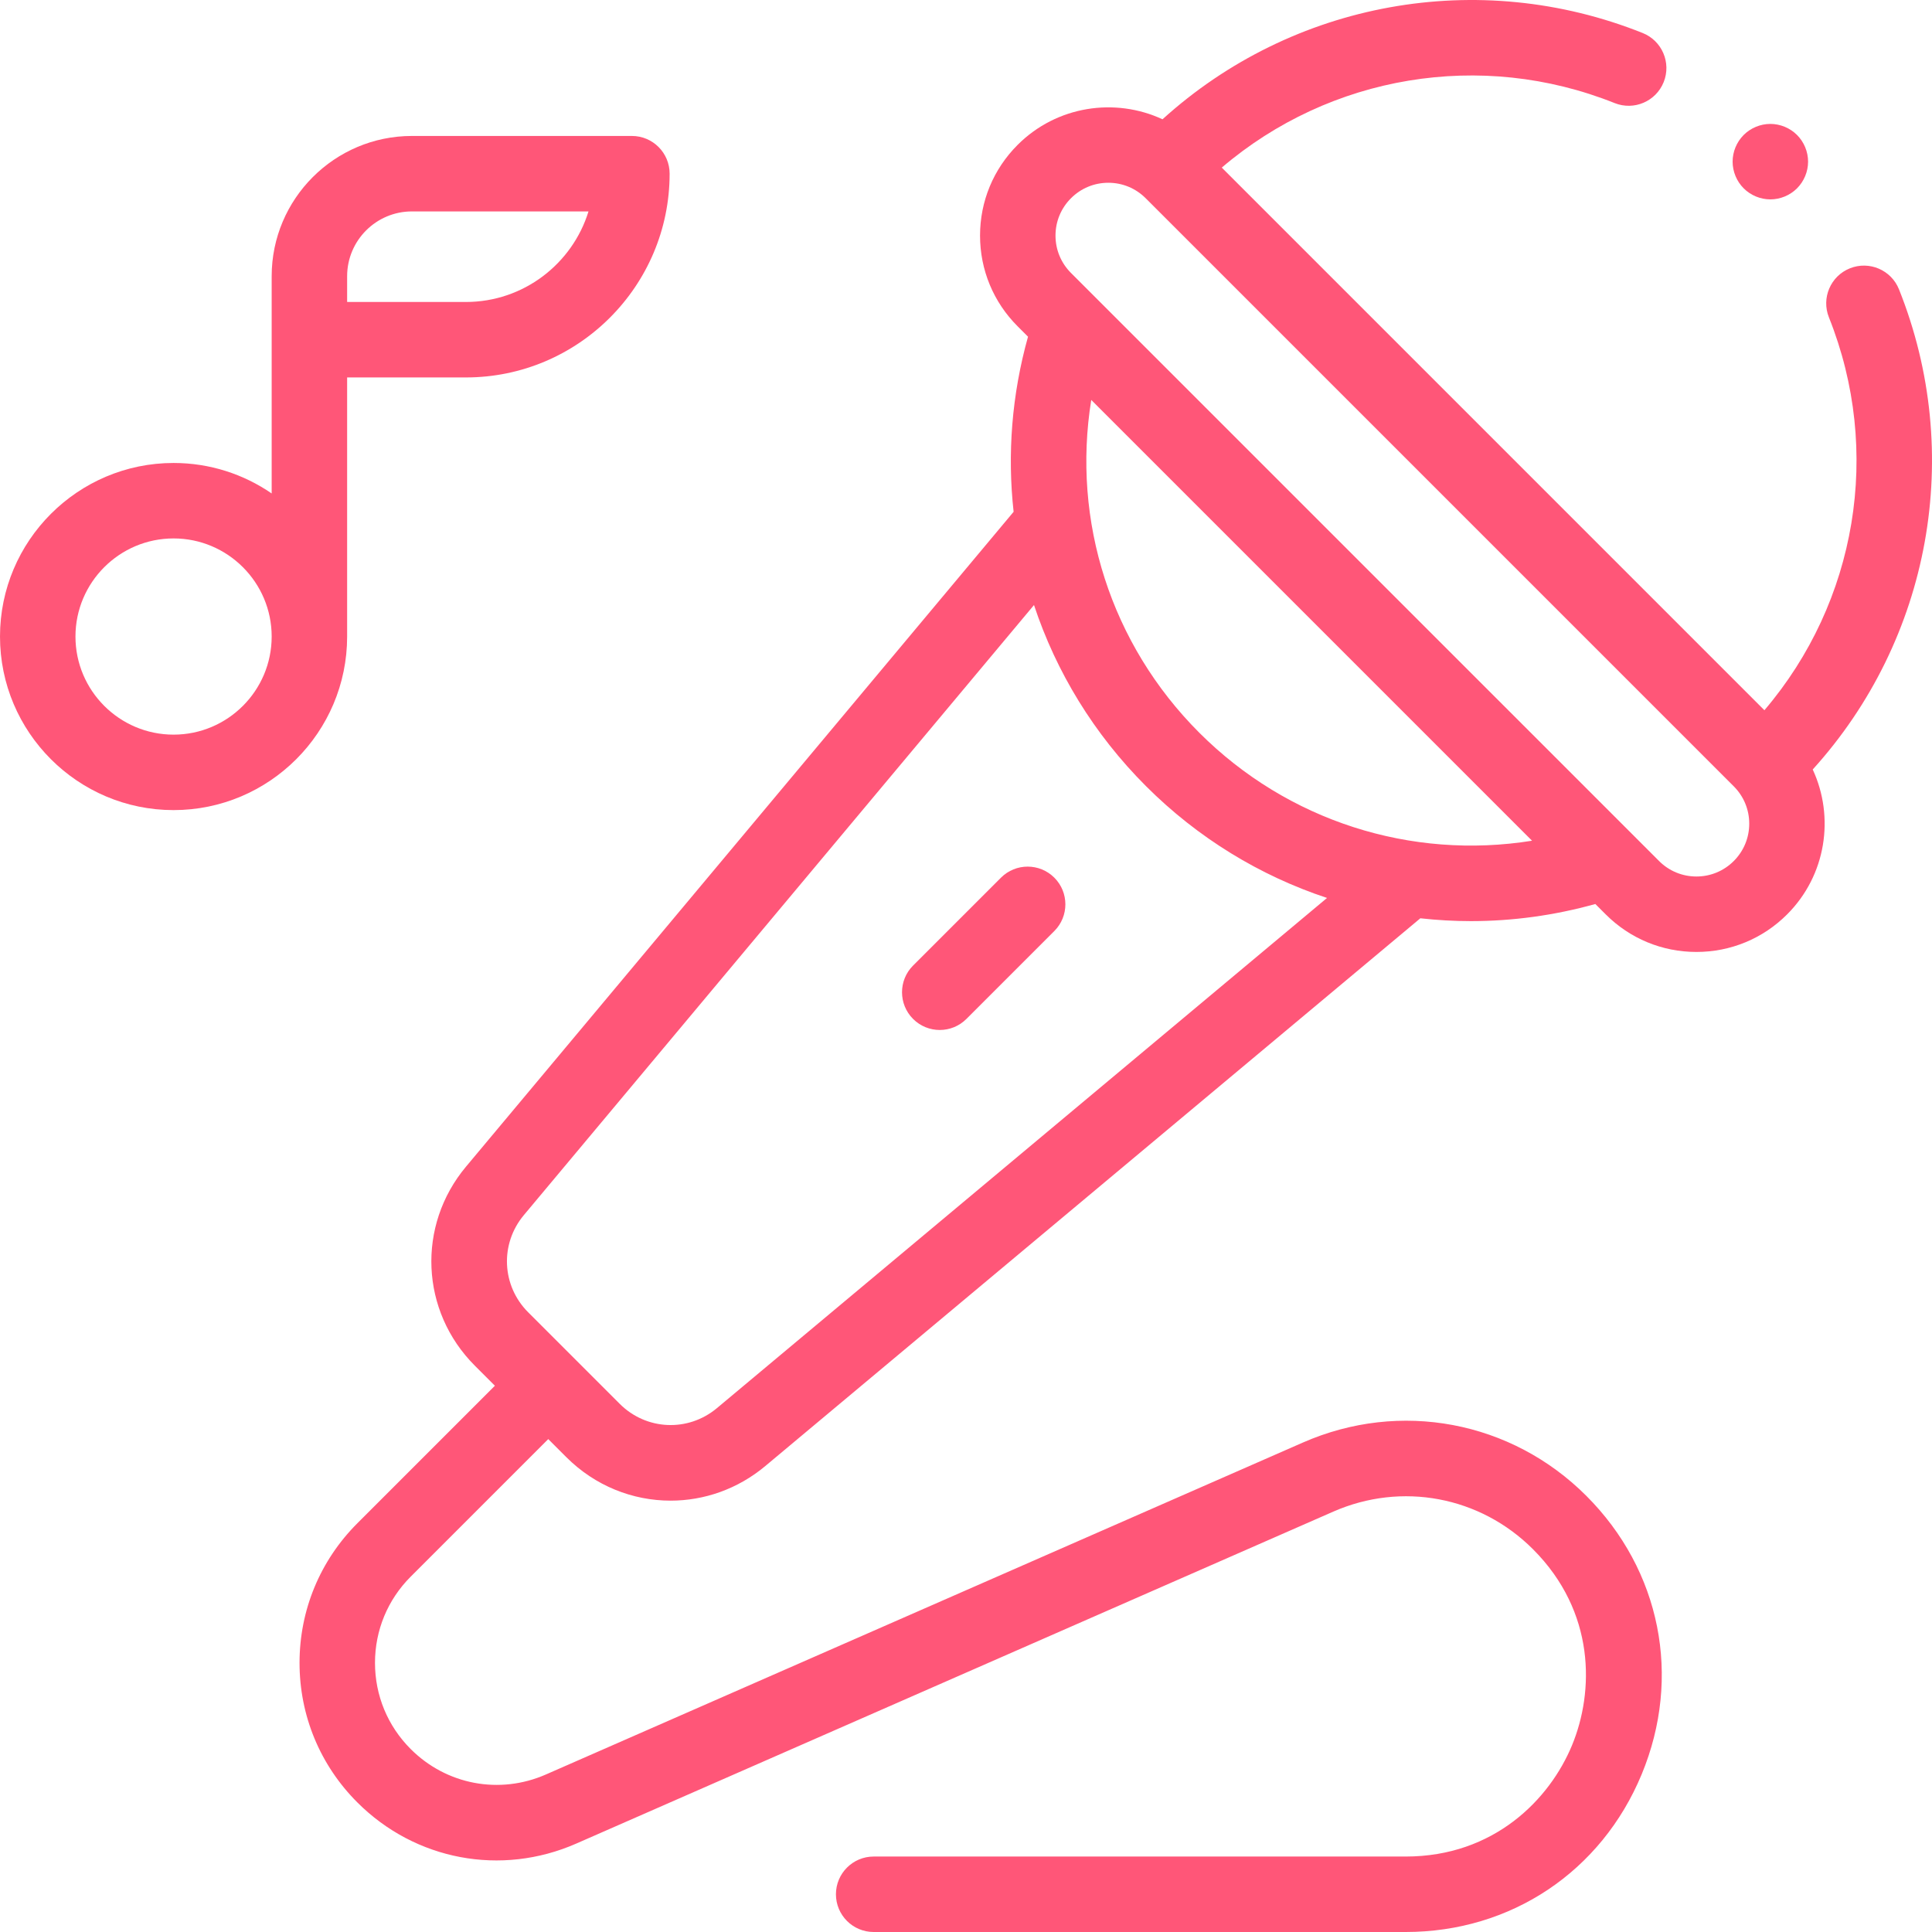 <svg fill= '#ff5678' id="Capa_1" enable-background="new 0 0 512.032 512.032" height="512" viewBox="0 0 512.032 512.032" width="512" xmlns="http://www.w3.org/2000/svg"><g id="XMLID_1284_"><g id="XMLID_135_"><path id="XMLID_136_" d="m265.284 232.605-23.296 23.296c-3.905 3.905-3.905 10.237 0 14.143 1.953 1.952 4.512 2.929 7.071 2.929s5.118-.977 7.071-2.929l23.296-23.296c3.905-3.905 3.905-10.237 0-14.143-3.905-3.904-10.236-3.904-14.142 0z"/><path id="XMLID_755_" d="m503.282 76.679c-2.052-5.128-7.873-7.619-12.999-5.571-5.128 2.051-7.622 7.87-5.571 12.999 14.172 35.435 7.383 75.437-17.097 104.123l-143.812-143.813c28.68-24.478 68.685-31.271 104.123-17.097 5.131 2.051 10.946-.444 12.999-5.571 2.051-5.129-.443-10.948-5.571-12.999-43.525-17.406-92.8-8.365-127.26 22.864-12.583-5.845-28.031-3.585-38.397 6.781-6.423 6.422-9.96 14.96-9.96 24.041 0 9.082 3.537 17.62 9.959 24.042l2.755 2.755c-4.302 15.379-5.512 31.102-3.817 46.402l-145.138 173.567c-13.083 15.645-12.074 38.317 2.347 52.738l5.316 5.316-36.455 36.456c-9.88 9.881-15.321 23.017-15.321 36.989 0 13.973 5.441 27.108 15.321 36.988 15.35 15.352 38.115 19.636 57.995 10.918l200.666-87.992c18.139-7.953 38.902-4.042 52.904 9.959 16.623 16.623 16.242 37.762 10.344 52.002s-20.577 29.456-44.085 29.456h-140.984c-5.522 0-10 4.478-10 10 0 5.523 4.478 10 10 10h140.984c27.909 0 51.882-16.018 62.562-41.802 10.681-25.785 5.056-54.063-14.679-73.799-19.873-19.87-49.344-25.416-75.078-14.133l-200.667 87.992c-12.278 5.384-26.339 2.739-35.82-6.744-6.104-6.103-9.464-14.216-9.464-22.846s3.361-16.744 9.464-22.847l36.455-36.456 4.79 4.79c7.65 7.65 17.622 11.525 27.636 11.525 8.862 0 17.758-3.036 25.103-9.179l173.596-145.163c4.442.493 8.919.751 13.414.751 10.981-.001 22.067-1.495 32.965-4.538l2.749 2.749v-.001c6.422 6.423 14.96 9.96 24.042 9.96 9.081 0 17.619-3.537 24.041-9.959 10.366-10.366 12.626-25.815 6.781-38.397 31.23-34.457 40.27-83.734 22.864-127.256zm-313.282 296.515c-7.645 6.391-18.722 5.897-25.766-1.147l-24.249-24.249c-7.046-7.045-7.539-18.122-1.147-25.766l135.199-161.681c5.87 17.713 15.856 34.172 29.664 47.98 13.781 13.782 30.254 23.779 47.997 29.649zm127.844-179.005c-23.494-23.493-33.799-56.149-28.632-88.196l116.821 116.821c-32.05 5.138-64.77-5.206-88.189-28.625zm141.651 34.005c-2.645 2.644-6.159 4.101-9.898 4.101-3.74 0-7.255-1.457-9.899-4.101 0-.001 0-.001 0-.001l-155.86-155.858c-2.644-2.645-4.101-6.159-4.101-9.899 0-3.739 1.457-7.254 4.102-9.898 2.645-2.645 6.16-4.102 9.899-4.102s7.255 1.457 9.899 4.102l155.857 155.857c2.645 2.645 4.102 6.16 4.102 9.899.001 3.739-1.456 7.255-4.101 9.9z"/><path id="XMLID_760_" d="m92 100.032h31.468c29.775 0 54-24.225 54-54 0-5.522-4.478-10-10-10h-58.301c-20.494 0-37.167 16.673-37.167 37.167v57.58c-7.402-5.091-16.357-8.08-26-8.08-25.364 0-46 20.636-46 46s20.636 46 46 46 46-20.636 46-46zm0-26.833c0-9.466 7.701-17.167 17.167-17.167h46.801c-4.28 13.883-17.23 24-32.5 24h-31.468zm-46 121.5c-14.337 0-26-11.663-26-26s11.663-26 26-26 26 11.663 26 26-11.663 26-26 26z"/><path id="XMLID_762_" d="m469.19 52.842c2.63 0 5.21-1.069 7.07-2.93 1.86-1.86 2.93-4.44 2.93-7.07s-1.069-5.21-2.93-7.069c-1.86-1.86-4.44-2.931-7.07-2.931s-5.21 1.07-7.069 2.931c-1.86 1.859-2.931 4.439-2.931 7.069s1.07 5.21 2.931 7.07c1.858 1.861 4.439 2.93 7.069 2.93z"/></g></g></svg>
